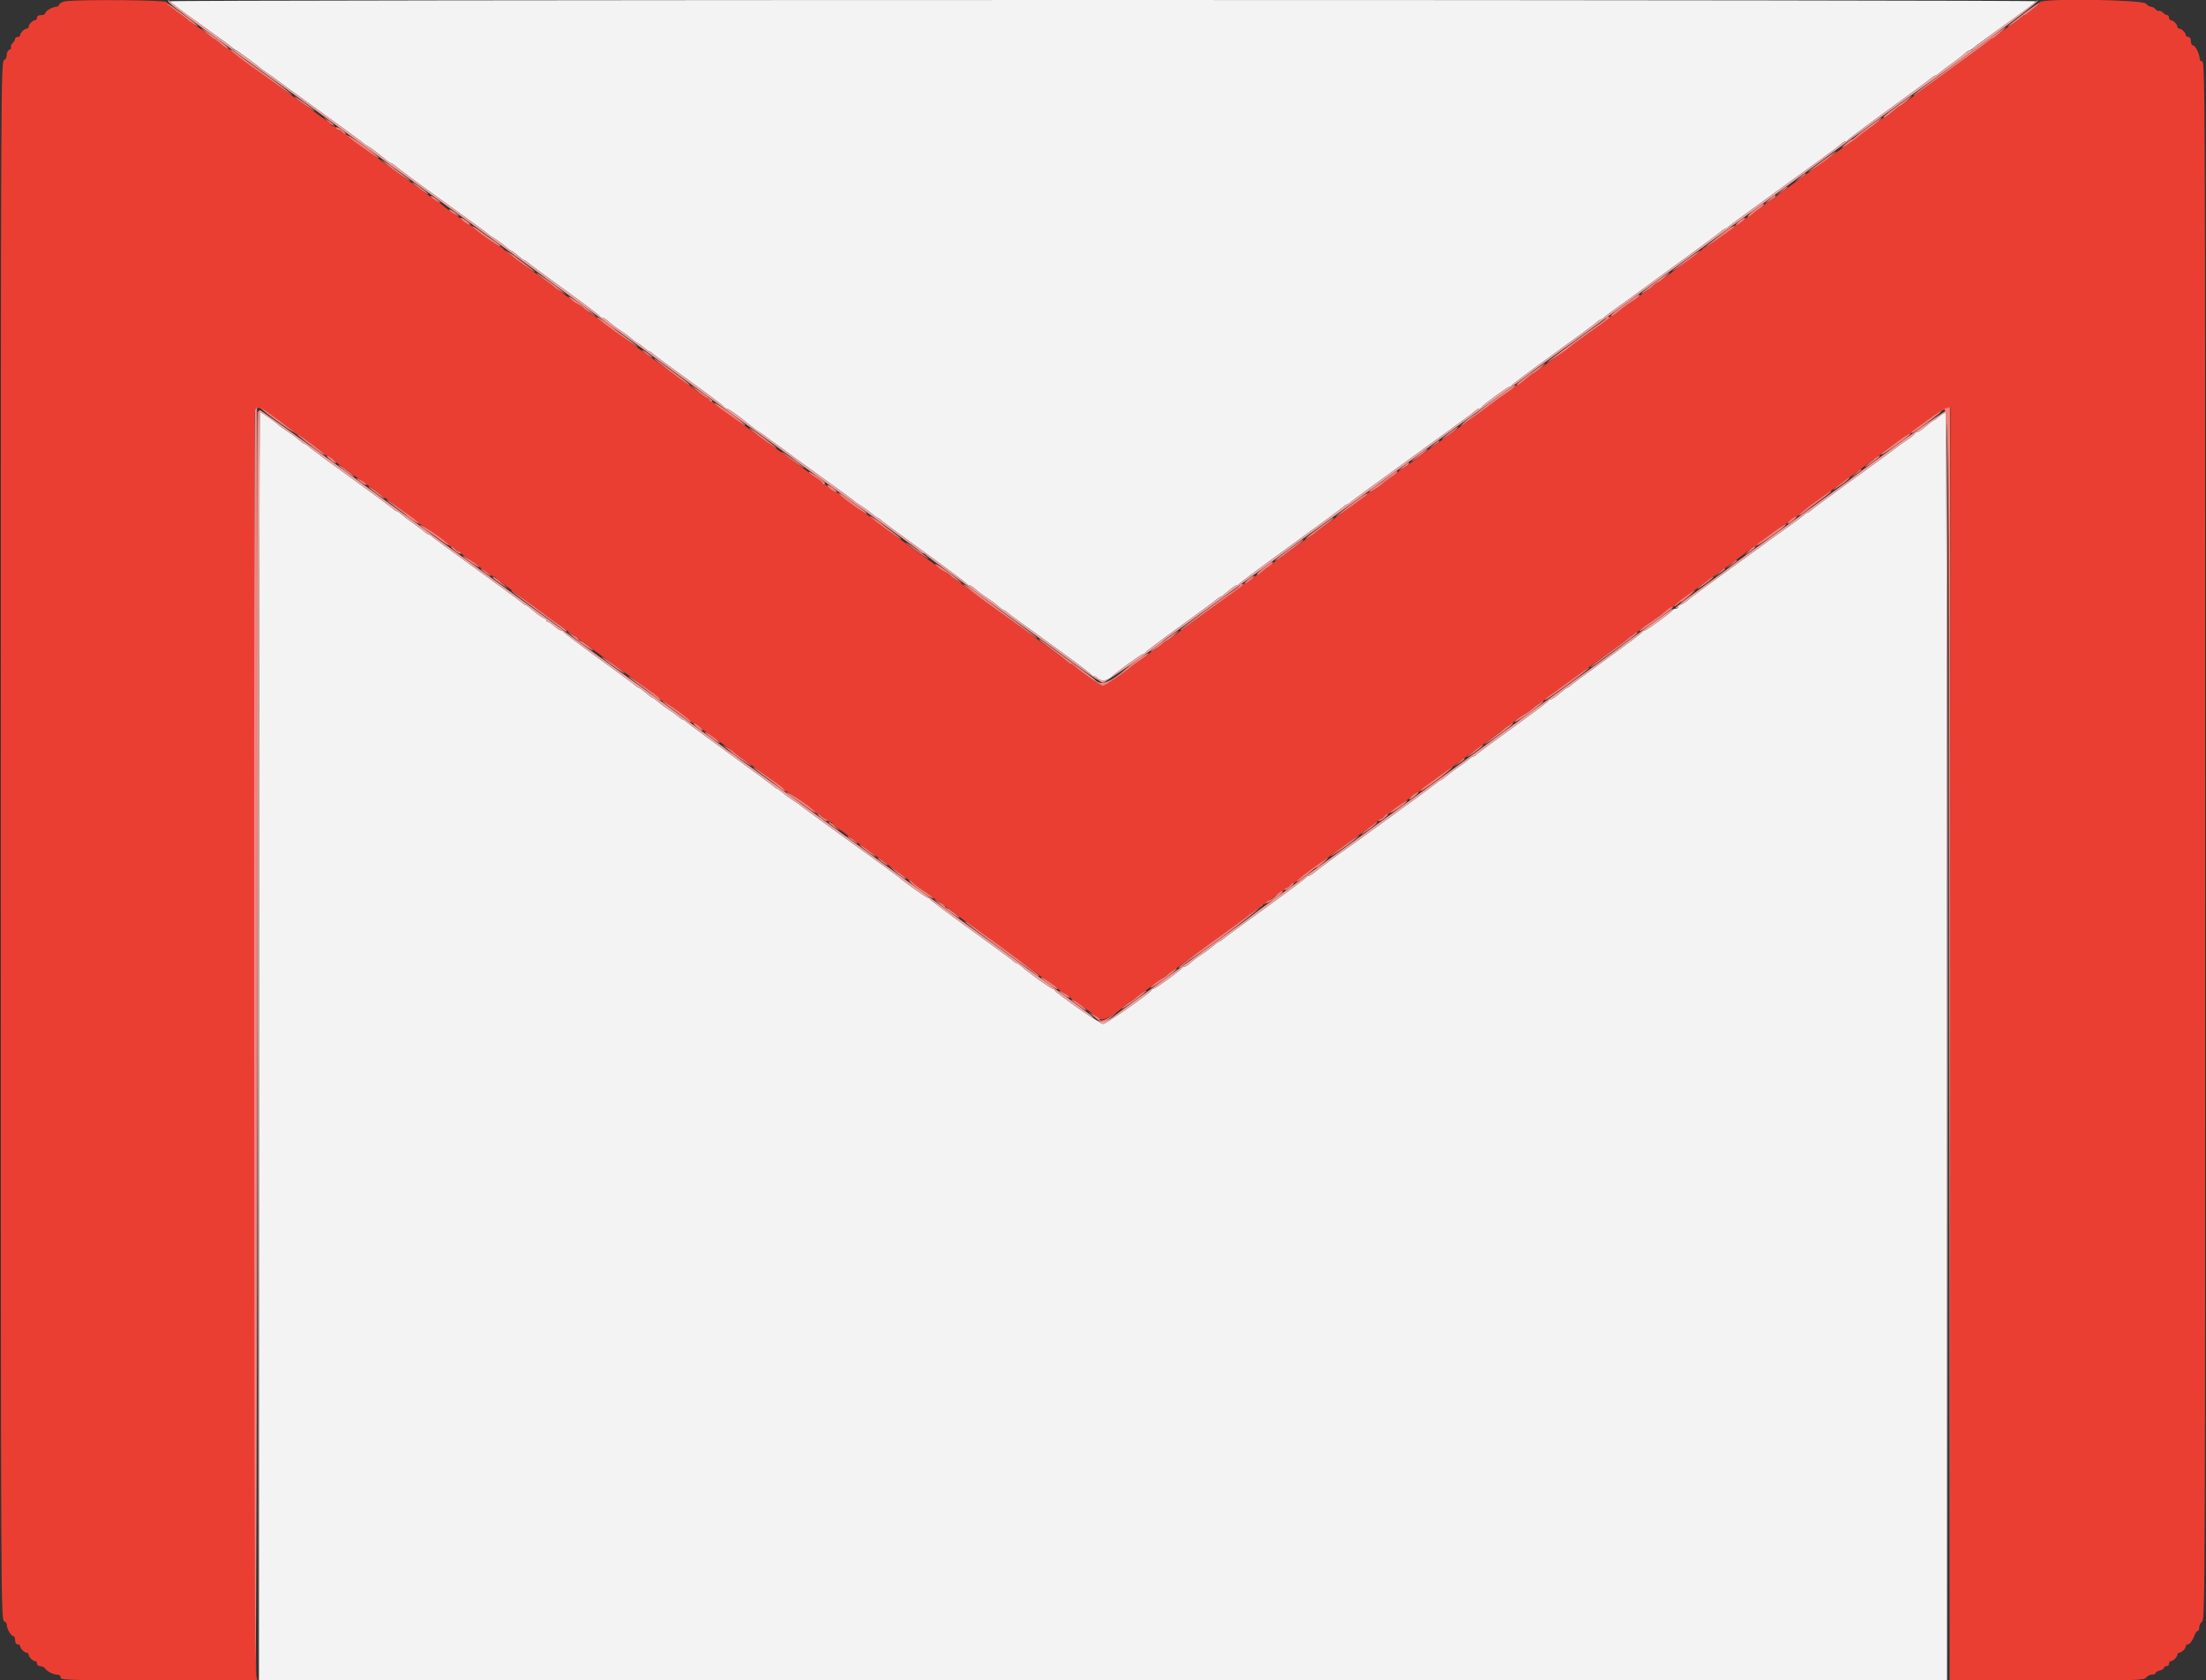 <svg id="svg" version="1.1" xmlns="http://www.w3.org/2000/svg" xmlns:xlink="http://www.w3.org/1999/xlink" width="400" height="304.688" viewBox="0, 0, 400,304.688"><rect x="0" y="0" width="400" height="304.688" fill="#333333" stroke="none"/><g id="svgg"><path id="path0" d="M11.949 0.222 C 11.394 0.290,10.865 0.543,10.773 0.783 C 10.681 1.023,10.442 1.220,10.242 1.220 C 9.569 1.220,8.236 1.978,8.234 2.363 C 8.233 2.572,7.889 2.744,7.470 2.744 C 6.995 2.744,6.707 2.917,6.707 3.201 C 6.707 3.453,6.560 3.659,6.381 3.659 C 5.959 3.659,5.183 4.434,5.183 4.856 C 5.183 5.036,5.036 5.183,4.856 5.183 C 4.434 5.183,3.659 5.959,3.659 6.381 C 3.659 6.560,3.453 6.707,3.201 6.707 C 2.950 6.707,2.744 6.854,2.744 7.034 C 2.744 7.214,2.537 7.568,2.284 7.821 C 2.031 8.074,1.902 8.408,1.998 8.563 C 2.094 8.719,1.958 8.928,1.696 9.029 C 1.434 9.129,1.220 9.544,1.220 9.951 C 1.220 10.357,1.043 10.757,0.828 10.840 C 0.147 11.101,0.152 10.058,0.152 152.439 C 0.152 294.820,0.147 293.777,0.828 294.038 C 1.043 294.121,1.220 294.371,1.220 294.594 C 1.220 295.302,1.967 296.641,2.363 296.644 C 2.572 296.645,2.744 296.989,2.744 297.409 C 2.744 297.883,2.917 298.171,3.201 298.171 C 3.453 298.171,3.659 298.318,3.659 298.497 C 3.659 298.919,4.434 299.695,4.856 299.695 C 5.036 299.695,5.183 299.842,5.183 300.022 C 5.183 300.444,5.959 301.220,6.381 301.220 C 6.560 301.220,6.707 301.425,6.707 301.677 C 6.707 301.928,6.975 302.134,7.302 302.134 C 7.629 302.134,8.006 302.306,8.140 302.515 C 8.491 303.064,9.647 303.659,10.362 303.659 C 10.699 303.659,10.976 303.841,10.976 304.065 C 10.976 304.667,10.413 304.646,29.228 304.776 L 46.718 304.897 46.480 303.897 C 46.209 302.763,45.917 76.285,46.184 74.802 C 46.330 73.994,46.465 73.868,47.036 74.009 C 47.734 74.182,53.122 77.964,53.303 78.409 C 53.359 78.546,53.532 78.659,53.687 78.659 C 54.025 78.659,58.645 82.024,58.791 82.376 C 58.847 82.511,59.054 82.622,59.251 82.622 C 59.448 82.622,59.951 82.934,60.369 83.316 C 60.786 83.697,62.226 84.794,63.567 85.752 C 64.909 86.711,66.143 87.603,66.311 87.735 C 66.479 87.867,68.674 89.465,71.189 91.285 C 73.704 93.106,75.808 94.714,75.864 94.859 C 75.920 95.004,76.099 95.122,76.261 95.122 C 76.615 95.122,81.206 98.467,81.352 98.831 C 81.408 98.971,81.589 99.085,81.755 99.085 C 81.920 99.085,82.247 99.257,82.481 99.466 C 83.187 100.100,83.622 100.429,85.213 101.533 C 86.052 102.115,86.806 102.661,86.890 102.746 C 87.399 103.260,89.338 104.573,89.588 104.573 C 89.753 104.573,89.934 104.692,89.990 104.836 C 90.046 104.981,92.149 106.586,94.665 108.403 C 97.180 110.220,99.306 111.790,99.390 111.891 C 99.474 111.992,100.023 112.371,100.610 112.733 C 101.197 113.095,102.075 113.739,102.563 114.165 C 103.050 114.591,103.530 114.939,103.630 114.939 C 103.729 114.940,104.210 115.283,104.697 115.702 C 105.184 116.121,105.673 116.463,105.783 116.463 C 105.893 116.463,106.265 116.727,106.611 117.049 C 106.957 117.371,108.320 118.397,109.641 119.330 C 110.962 120.263,112.180 121.138,112.348 121.276 C 112.515 121.413,114.230 122.669,116.159 124.066 C 118.087 125.464,119.710 126.726,119.766 126.871 C 119.822 127.016,119.995 127.134,120.150 127.134 C 120.488 127.134,125.108 130.500,125.254 130.852 C 125.310 130.987,125.517 131.098,125.714 131.098 C 125.912 131.098,126.425 131.423,126.854 131.821 C 127.283 132.220,128.174 132.907,128.833 133.348 C 129.898 134.062,131.936 135.540,132.774 136.208 C 132.942 136.341,135.137 137.940,137.652 139.761 C 140.168 141.582,142.271 143.190,142.327 143.335 C 142.383 143.479,142.562 143.598,142.725 143.598 C 143.079 143.598,147.669 146.943,147.815 147.307 C 147.871 147.447,148.052 147.561,148.218 147.561 C 148.384 147.561,148.710 147.732,148.944 147.942 C 149.953 148.847,150.298 149.085,150.597 149.085 C 150.772 149.085,150.916 149.188,150.917 149.314 C 150.918 149.440,151.432 149.884,152.060 150.302 C 152.688 150.720,153.270 151.137,153.354 151.230 C 153.438 151.322,156.250 153.373,159.604 155.787 C 162.957 158.202,165.770 160.261,165.854 160.364 C 165.938 160.466,166.486 160.847,167.073 161.208 C 167.660 161.570,168.539 162.215,169.026 162.641 C 169.513 163.066,169.993 163.415,170.093 163.415 C 170.193 163.415,170.673 163.758,171.160 164.177 C 171.647 164.596,172.136 164.939,172.246 164.939 C 172.356 164.939,172.738 165.211,173.095 165.544 C 173.452 165.876,174.286 166.528,174.949 166.992 C 177.636 168.873,187.895 176.353,188.219 176.667 C 188.411 176.853,189.047 177.303,189.634 177.667 C 190.221 178.032,191.100 178.678,191.587 179.104 C 192.074 179.530,192.563 179.878,192.673 179.878 C 192.783 179.878,193.150 180.136,193.488 180.451 C 193.826 180.766,194.641 181.384,195.298 181.825 C 196.516 182.641,198.635 184.190,199.301 184.751 C 199.939 185.288,202.235 184.051,204.214 182.104 C 204.435 181.886,204.718 181.707,204.842 181.707 C 204.966 181.707,205.345 181.449,205.683 181.134 C 206.021 180.819,206.836 180.201,207.493 179.760 C 208.629 178.999,210.767 177.443,211.441 176.886 C 211.613 176.744,212.162 176.368,212.660 176.050 C 213.159 175.732,213.636 175.386,213.720 175.283 C 213.803 175.179,216.684 173.062,220.122 170.579 C 223.559 168.096,226.441 165.972,226.524 165.860 C 226.608 165.747,227.123 165.396,227.668 165.079 C 228.213 164.762,228.659 164.395,228.659 164.264 C 228.659 164.132,228.802 164.024,228.976 164.024 C 229.313 164.024,229.397 163.966,231.138 162.511 C 231.747 162.002,232.340 161.585,232.455 161.585 C 232.571 161.585,232.857 161.414,233.090 161.204 C 234.087 160.310,234.442 160.061,234.718 160.061 C 234.879 160.061,235.056 159.941,235.112 159.795 C 235.168 159.648,238.506 157.150,242.530 154.243 C 246.555 151.337,250.014 148.816,250.218 148.641 C 251.292 147.720,251.523 147.561,251.791 147.561 C 251.952 147.561,252.129 147.450,252.185 147.315 C 252.241 147.179,252.973 146.602,253.811 146.032 C 254.649 145.462,255.677 144.681,256.094 144.297 C 256.512 143.912,257.015 143.598,257.212 143.598 C 257.410 143.598,257.617 143.479,257.673 143.333 C 257.729 143.188,261.067 140.690,265.091 137.783 C 269.116 134.875,272.674 132.250,273.000 131.949 C 273.325 131.649,273.681 131.402,273.791 131.402 C 273.902 131.402,274.322 131.112,274.725 130.757 C 275.128 130.401,275.995 129.768,276.653 129.348 C 277.310 128.928,278.125 128.327,278.463 128.012 C 278.802 127.697,279.180 127.439,279.304 127.439 C 279.428 127.439,279.711 127.258,279.932 127.037 C 280.154 126.816,283.628 124.249,287.652 121.332 C 291.677 118.416,295.235 115.784,295.561 115.484 C 295.886 115.184,296.242 114.939,296.352 114.939 C 296.462 114.939,296.950 114.591,297.437 114.165 C 297.925 113.739,298.803 113.095,299.390 112.733 C 299.977 112.371,300.526 111.998,300.610 111.905 C 301.024 111.442,303.045 110.061,303.308 110.061 C 303.473 110.061,303.653 109.934,303.709 109.779 C 303.765 109.624,306.898 107.276,310.671 104.561 C 314.444 101.847,317.576 99.504,317.632 99.356 C 317.688 99.207,317.917 99.085,318.140 99.085 C 318.364 99.085,318.592 98.975,318.648 98.840 C 318.764 98.561,323.379 95.122,323.638 95.122 C 323.731 95.122,324.177 94.779,324.629 94.360 C 325.081 93.941,325.613 93.598,325.810 93.598 C 326.007 93.598,326.214 93.477,326.270 93.330 C 326.326 93.183,329.184 91.031,332.622 88.548 C 336.059 86.065,339.053 83.853,339.275 83.632 C 339.496 83.412,339.779 83.232,339.903 83.232 C 340.027 83.232,340.395 82.986,340.720 82.686 C 341.759 81.727,346.020 78.659,346.313 78.659 C 346.468 78.659,346.641 78.546,346.697 78.409 C 346.880 77.959,352.270 74.181,352.978 74.006 L 353.669 73.835 353.588 189.370 L 353.506 304.905 371.138 304.816 C 387.517 304.732,388.797 304.688,389.159 304.192 C 389.373 303.899,389.842 303.659,390.201 303.659 C 390.560 303.659,390.854 303.536,390.854 303.387 C 390.854 303.237,391.197 303.029,391.616 302.924 C 392.035 302.818,392.378 302.598,392.378 302.433 C 392.378 302.269,392.584 302.134,392.835 302.134 C 393.087 302.134,393.293 301.928,393.293 301.677 C 393.293 301.425,393.440 301.220,393.619 301.220 C 394.041 301.220,394.817 300.444,394.817 300.022 C 394.817 299.842,394.964 299.695,395.144 299.695 C 395.566 299.695,396.341 298.919,396.341 298.497 C 396.341 298.318,396.515 298.171,396.726 298.171 C 397.092 298.171,397.599 297.436,398.041 296.265 C 398.151 295.972,398.363 295.732,398.511 295.732 C 398.659 295.732,398.780 295.438,398.780 295.079 C 398.780 294.721,399.021 294.251,399.314 294.037 C 399.821 293.666,399.848 286.605,399.848 153.150 C 399.848 12.392,399.841 10.854,399.233 11.088 C 399.053 11.157,398.885 10.946,398.860 10.619 C 398.789 9.665,398.055 8.232,397.639 8.232 C 397.428 8.232,397.256 7.889,397.256 7.470 C 397.256 6.995,397.083 6.707,396.799 6.707 C 396.547 6.707,396.341 6.560,396.341 6.381 C 396.341 5.959,395.566 5.183,395.144 5.183 C 394.964 5.183,394.817 5.036,394.817 4.856 C 394.817 4.434,394.041 3.659,393.619 3.659 C 393.440 3.659,393.293 3.453,393.293 3.201 C 393.293 2.950,393.146 2.744,392.966 2.744 C 392.786 2.744,392.432 2.537,392.179 2.284 C 391.926 2.031,391.609 1.892,391.473 1.976 C 391.338 2.059,391.058 1.923,390.851 1.673 C 390.644 1.424,390.266 1.220,390.012 1.220 C 389.757 1.220,389.374 0.979,389.159 0.686 C 388.590 -0.093,369.817 -0.337,369.817 0.434 C 369.817 0.698,369.714 0.917,369.588 0.920 C 369.463 0.922,368.895 1.334,368.328 1.834 C 367.760 2.335,367.203 2.744,367.089 2.744 C 366.976 2.744,366.607 3.002,366.268 3.317 C 365.930 3.632,365.115 4.233,364.458 4.653 C 363.800 5.073,362.851 5.775,362.348 6.214 C 361.845 6.653,361.340 7.012,361.226 7.012 C 361.112 7.012,360.833 7.198,360.605 7.426 C 360.378 7.654,356.904 10.217,352.885 13.123 C 348.867 16.028,345.398 18.586,345.176 18.806 C 344.955 19.027,344.679 19.207,344.563 19.207 C 344.448 19.207,343.806 19.685,343.137 20.269 C 342.468 20.852,341.784 21.335,341.616 21.341 C 341.448 21.348,340.764 21.831,340.095 22.414 C 339.426 22.998,338.784 23.476,338.668 23.476 C 338.553 23.476,338.277 23.657,338.055 23.878 C 337.834 24.100,334.154 26.803,329.878 29.885 C 325.602 32.967,321.922 35.667,321.701 35.884 C 321.479 36.102,321.203 36.280,321.088 36.280 C 320.972 36.280,320.330 36.759,319.661 37.344 C 318.992 37.928,318.205 38.486,317.912 38.584 C 317.618 38.681,317.378 38.889,317.378 39.045 C 317.378 39.201,317.235 39.329,317.060 39.329 C 316.885 39.329,316.372 39.672,315.920 40.091 C 315.468 40.511,314.936 40.854,314.739 40.854 C 314.542 40.854,314.334 40.968,314.278 41.108 C 314.133 41.472,309.542 44.817,309.188 44.817 C 309.025 44.817,308.847 44.936,308.791 45.081 C 308.735 45.226,307.111 46.487,305.183 47.883 C 303.255 49.279,301.496 50.601,301.274 50.820 C 301.052 51.040,300.778 51.220,300.664 51.220 C 300.550 51.221,299.977 51.632,299.390 52.134 C 298.803 52.636,298.241 53.048,298.141 53.048 C 298.041 53.048,297.629 53.339,297.227 53.695 C 296.824 54.050,295.955 54.684,295.296 55.105 C 294.637 55.525,293.747 56.195,293.317 56.593 C 292.888 56.991,292.375 57.317,292.178 57.317 C 291.981 57.317,291.773 57.436,291.717 57.581 C 291.662 57.726,290.038 58.987,288.110 60.385 C 286.181 61.782,284.466 63.038,284.299 63.175 C 284.131 63.313,282.902 64.197,281.567 65.140 C 280.232 66.082,278.953 67.040,278.725 67.268 C 278.497 67.496,278.216 67.683,278.100 67.683 C 277.984 67.683,277.342 68.160,276.673 68.744 C 276.005 69.328,275.286 69.808,275.076 69.811 C 274.867 69.814,274.695 69.920,274.695 70.046 C 274.694 70.171,273.974 70.755,273.094 71.341 C 272.214 71.928,271.425 72.486,271.341 72.580 C 271.258 72.674,267.691 75.275,263.415 78.359 C 259.139 81.444,255.459 84.145,255.237 84.362 C 255.016 84.579,254.740 84.756,254.624 84.756 C 254.509 84.756,253.867 85.234,253.198 85.817 C 252.529 86.401,251.889 86.881,251.775 86.884 C 251.661 86.888,251.387 87.062,251.165 87.271 C 250.347 88.045,248.507 89.329,248.216 89.329 C 248.052 89.329,247.871 89.448,247.815 89.592 C 247.759 89.737,245.655 91.345,243.140 93.166 C 240.625 94.987,238.430 96.584,238.262 96.716 C 238.095 96.848,236.860 97.740,235.518 98.697 C 234.177 99.655,232.898 100.615,232.676 100.829 C 232.455 101.044,232.179 101.220,232.063 101.220 C 231.948 101.220,231.306 101.698,230.637 102.283 C 229.968 102.867,229.181 103.425,228.887 103.523 C 228.594 103.620,228.354 103.828,228.354 103.984 C 228.354 104.140,228.210 104.268,228.035 104.268 C 227.860 104.268,227.347 104.611,226.895 105.030 C 226.443 105.450,225.912 105.793,225.714 105.793 C 225.517 105.793,225.310 105.909,225.254 106.051 C 225.198 106.193,222.340 108.346,218.902 110.835 C 215.465 113.324,212.471 115.540,212.250 115.760 C 212.028 115.979,211.754 116.159,211.640 116.159 C 211.526 116.160,210.953 116.571,210.366 117.073 C 209.779 117.575,209.217 117.987,209.118 117.987 C 209.018 117.987,208.538 118.336,208.050 118.762 C 207.563 119.188,206.684 119.832,206.098 120.194 C 205.511 120.556,204.962 120.940,204.878 121.047 C 204.491 121.541,200.330 124.390,199.995 124.390 C 199.648 124.390,195.809 121.709,194.872 120.812 C 194.650 120.600,194.367 120.427,194.243 120.427 C 194.119 120.427,193.736 120.165,193.393 119.845 C 193.049 119.525,188.736 116.349,183.808 112.787 C 178.880 109.226,174.779 106.226,174.695 106.121 C 174.611 106.017,174.156 105.685,173.684 105.384 C 173.212 105.084,172.595 104.646,172.312 104.411 C 172.030 104.176,171.354 103.671,170.810 103.288 C 167.510 100.963,158.180 94.112,157.807 93.739 C 157.561 93.493,157.272 93.293,157.164 93.293 C 156.900 93.293,152.314 89.856,152.185 89.561 C 152.129 89.434,151.922 89.329,151.725 89.329 C 151.527 89.329,150.996 88.986,150.544 88.567 C 150.092 88.148,149.579 87.805,149.404 87.805 C 149.229 87.805,149.084 87.702,149.083 87.576 C 149.082 87.450,148.568 87.006,147.940 86.588 C 147.312 86.170,146.730 85.752,146.646 85.657 C 146.563 85.563,142.821 82.839,138.331 79.604 C 133.841 76.369,129.975 73.529,129.740 73.294 C 129.504 73.058,129.165 72.866,128.985 72.866 C 128.806 72.866,128.659 72.738,128.659 72.582 C 128.659 72.425,128.408 72.218,128.103 72.121 C 127.797 72.024,127.253 71.671,126.894 71.336 C 126.535 71.001,125.790 70.419,125.239 70.042 C 124.688 69.665,123.209 68.594,121.951 67.661 C 120.694 66.729,117.135 64.141,114.042 61.910 C 110.950 59.679,108.231 57.665,107.999 57.433 C 107.768 57.202,107.477 57.012,107.353 57.012 C 107.229 57.012,106.850 56.754,106.512 56.439 C 106.174 56.124,105.359 55.506,104.702 55.065 C 103.638 54.353,101.600 52.874,100.762 52.207 C 100.595 52.073,98.399 50.474,95.884 48.654 C 93.369 46.833,91.265 45.225,91.209 45.080 C 91.153 44.935,90.975 44.817,90.812 44.817 C 90.458 44.817,85.867 41.472,85.722 41.108 C 85.666 40.968,85.458 40.854,85.261 40.854 C 85.064 40.854,84.558 40.535,84.138 40.145 C 83.718 39.755,82.965 39.173,82.464 38.852 C 81.448 38.198,81.322 38.105,80.030 37.037 C 79.527 36.621,79.023 36.281,78.909 36.281 C 78.795 36.281,78.521 36.103,78.299 35.886 C 78.078 35.670,74.604 33.114,70.579 30.208 C 66.555 27.301,63.216 24.803,63.161 24.657 C 63.105 24.510,62.923 24.390,62.758 24.390 C 62.592 24.390,62.265 24.219,62.031 24.009 C 61.023 23.104,60.678 22.866,60.379 22.866 C 60.204 22.866,60.060 22.763,60.059 22.637 C 60.058 22.511,59.545 22.066,58.920 21.646 C 58.295 21.227,57.575 20.718,57.321 20.514 C 57.067 20.311,53.498 17.722,49.390 14.761 C 45.282 11.801,41.875 9.257,41.819 9.110 C 41.763 8.962,41.557 8.839,41.362 8.837 C 41.166 8.834,40.542 8.422,39.974 7.922 C 39.406 7.422,38.857 7.012,38.754 7.012 C 38.651 7.012,38.155 6.653,37.652 6.214 C 37.149 5.775,36.192 5.068,35.525 4.642 C 34.858 4.217,34.158 3.718,33.970 3.535 C 33.781 3.351,32.855 2.652,31.911 1.982 C 30.968 1.311,30.193 0.591,30.190 0.381 C 30.183 0.013,14.736 -0.122,11.949 0.222 " stroke="none" fill="#eb3e32" fill-rule="evenodd"></path><path id="path1" d="M30.806 0.229 C 30.813 0.354,33.222 2.172,36.159 4.268 C 39.096 6.364,41.759 8.319,42.078 8.613 C 42.397 8.906,42.737 9.146,42.834 9.146 C 42.987 9.146,46.125 11.448,47.617 12.654 C 47.899 12.883,48.517 13.315,48.989 13.616 C 49.461 13.917,49.916 14.243,50.000 14.341 C 50.084 14.439,53.651 17.040,57.927 20.122 C 62.203 23.204,65.770 25.816,65.854 25.927 C 65.938 26.037,66.295 26.280,66.648 26.466 C 67.186 26.749,68.305 27.599,70.338 29.270 C 70.540 29.437,70.786 29.573,70.884 29.573 C 70.982 29.573,71.228 29.712,71.431 29.881 C 72.626 30.879,75.618 33.088,81.555 37.352 C 85.244 40.001,88.331 42.258,88.415 42.366 C 88.498 42.474,89.047 42.859,89.634 43.221 C 90.221 43.582,91.100 44.227,91.587 44.653 C 92.074 45.078,92.554 45.427,92.654 45.428 C 92.754 45.428,93.316 45.839,93.902 46.341 C 94.489 46.844,95.063 47.255,95.176 47.255 C 95.290 47.256,95.565 47.436,95.786 47.657 C 96.008 47.877,99.002 50.089,102.439 52.572 C 105.877 55.055,108.735 57.207,108.791 57.355 C 108.847 57.502,109.054 57.622,109.251 57.622 C 109.448 57.622,109.961 57.948,110.391 58.346 C 110.820 58.744,111.710 59.414,112.369 59.835 C 113.028 60.255,113.979 60.958,114.482 61.397 C 114.985 61.836,115.478 62.195,115.578 62.195 C 115.677 62.195,116.157 62.538,116.645 62.957 C 117.132 63.376,117.624 63.719,117.737 63.719 C 117.851 63.719,118.126 63.900,118.347 64.120 C 118.569 64.341,121.563 66.553,125.000 69.036 C 128.438 71.519,131.296 73.671,131.352 73.818 C 131.408 73.965,131.588 74.085,131.753 74.085 C 132.056 74.085,133.416 75.032,135.366 76.601 C 136.912 77.846,136.971 77.889,137.965 78.523 C 138.464 78.842,138.941 79.181,139.024 79.277 C 139.108 79.373,139.863 79.925,140.701 80.504 C 141.540 81.082,142.294 81.631,142.378 81.724 C 142.462 81.817,145.274 83.863,148.628 86.270 C 151.982 88.677,154.794 90.734,154.878 90.842 C 154.962 90.950,155.511 91.334,156.098 91.696 C 156.684 92.058,157.563 92.703,158.050 93.128 C 158.538 93.554,159.026 93.902,159.136 93.902 C 159.246 93.902,159.602 94.148,159.927 94.447 C 160.252 94.747,163.811 97.371,167.835 100.278 C 171.860 103.186,175.198 105.685,175.254 105.831 C 175.310 105.978,175.517 106.098,175.714 106.098 C 175.912 106.098,176.425 106.423,176.854 106.821 C 177.283 107.220,178.174 107.890,178.833 108.310 C 179.491 108.731,180.442 109.434,180.945 109.873 C 181.448 110.311,181.953 110.670,182.067 110.670 C 182.180 110.671,182.455 110.846,182.676 111.061 C 182.898 111.276,184.177 112.235,185.518 113.193 C 186.860 114.151,188.095 115.042,188.262 115.174 C 188.430 115.306,190.625 116.904,193.140 118.724 C 195.655 120.545,197.759 122.153,197.815 122.298 C 197.871 122.443,198.066 122.561,198.248 122.561 C 198.431 122.561,198.825 122.783,199.125 123.054 C 199.763 123.632,200.793 123.461,201.686 122.629 C 202.743 121.645,206.967 118.598,207.275 118.598 C 207.438 118.598,207.617 118.477,207.673 118.330 C 207.729 118.183,210.587 116.031,214.024 113.548 C 217.462 111.065,220.456 108.853,220.677 108.632 C 220.899 108.412,221.175 108.232,221.290 108.232 C 221.406 108.232,222.048 107.754,222.717 107.170 C 223.386 106.587,224.093 106.107,224.289 106.103 C 224.484 106.100,224.690 105.980,224.746 105.836 C 224.802 105.692,228.895 102.647,233.841 99.069 C 238.788 95.491,243.101 92.316,243.426 92.013 C 243.751 91.711,244.119 91.463,244.243 91.463 C 244.367 91.463,244.650 91.286,244.872 91.068 C 245.093 90.851,250.008 87.256,255.793 83.079 C 261.578 78.903,266.478 75.342,266.681 75.167 C 267.743 74.253,267.986 74.085,268.254 74.085 C 268.415 74.085,268.592 73.971,268.648 73.831 C 268.794 73.467,273.385 70.122,273.739 70.122 C 273.901 70.122,274.080 70.002,274.136 69.855 C 274.192 69.709,277.530 67.210,281.555 64.303 C 285.579 61.395,289.138 58.771,289.463 58.472 C 289.788 58.172,290.156 57.927,290.280 57.927 C 290.404 57.927,290.692 57.740,290.920 57.512 C 291.148 57.284,292.427 56.326,293.762 55.383 C 295.097 54.441,296.337 53.546,296.519 53.395 C 296.700 53.244,300.130 50.742,304.141 47.835 C 308.151 44.928,311.699 42.305,312.024 42.006 C 312.349 41.708,312.717 41.463,312.841 41.463 C 312.965 41.463,313.250 41.280,313.474 41.055 C 313.699 40.831,318.133 37.581,323.328 33.834 C 328.524 30.087,332.941 26.875,333.145 26.697 C 334.149 25.817,334.449 25.610,334.718 25.610 C 334.879 25.610,335.056 25.495,335.112 25.354 C 335.168 25.213,338.506 22.715,342.530 19.803 C 346.555 16.891,350.029 14.331,350.250 14.114 C 350.472 13.897,350.755 13.720,350.879 13.720 C 351.003 13.720,351.374 13.479,351.703 13.186 C 352.032 12.893,352.984 12.176,353.818 11.595 C 354.653 11.013,355.677 10.224,356.094 9.842 C 356.512 9.459,356.964 9.146,357.098 9.146 C 357.233 9.146,357.603 8.906,357.922 8.613 C 358.241 8.319,360.904 6.364,363.841 4.268 C 366.778 2.172,369.187 0.354,369.194 0.229 C 369.201 0.103,293.064 0.000,200.000 0.000 C 106.936 0.000,30.799 0.103,30.806 0.229 M46.951 189.787 L 46.951 304.878 200.000 304.878 L 353.049 304.878 353.049 189.957 C 353.049 126.750,352.937 74.967,352.801 74.883 C 352.665 74.799,352.163 75.065,351.687 75.475 C 351.210 75.884,350.737 76.220,350.635 76.220 C 350.534 76.220,349.903 76.697,349.234 77.281 C 348.566 77.864,347.847 78.345,347.637 78.348 C 347.428 78.351,347.256 78.457,347.256 78.582 C 347.255 78.708,346.535 79.291,345.655 79.878 C 344.775 80.465,343.986 81.028,343.902 81.129 C 343.819 81.230,340.460 83.689,336.439 86.594 C 332.418 89.498,328.860 92.125,328.531 92.431 C 328.203 92.737,327.832 92.988,327.708 92.988 C 327.584 92.988,327.296 93.174,327.068 93.402 C 326.840 93.630,325.561 94.588,324.226 95.531 C 322.891 96.474,321.662 97.356,321.494 97.491 C 321.326 97.625,317.929 100.094,313.944 102.976 C 309.959 105.858,306.402 108.493,306.039 108.830 C 305.677 109.168,305.130 109.524,304.824 109.621 C 304.518 109.718,304.268 109.925,304.268 110.082 C 304.268 110.238,304.074 110.366,303.836 110.366 C 303.599 110.366,303.359 110.480,303.303 110.620 C 303.157 110.984,298.566 114.329,298.212 114.329 C 298.050 114.329,297.871 114.450,297.815 114.597 C 297.759 114.744,294.901 116.896,291.463 119.379 C 288.026 121.862,285.032 124.074,284.811 124.294 C 284.589 124.515,284.313 124.695,284.197 124.695 C 284.082 124.695,283.440 125.173,282.771 125.756 C 282.102 126.340,281.395 126.820,281.199 126.823 C 281.004 126.827,280.798 126.950,280.742 127.097 C 280.686 127.244,277.828 129.396,274.390 131.879 C 270.953 134.362,267.959 136.574,267.737 136.794 C 267.516 137.015,267.233 137.195,267.109 137.195 C 266.985 137.195,266.617 137.435,266.292 137.729 C 265.967 138.022,265.152 138.623,264.482 139.064 C 263.811 139.505,262.851 140.225,262.348 140.664 C 261.845 141.103,261.351 141.463,261.251 141.463 C 261.151 141.463,260.769 141.723,260.403 142.041 C 259.848 142.522,247.482 151.541,244.136 153.905 C 243.589 154.292,242.816 154.841,242.420 155.125 C 241.290 155.934,238.301 158.182,237.894 158.528 C 237.691 158.700,237.394 158.841,237.233 158.841 C 237.073 158.841,236.895 158.961,236.839 159.108 C 236.784 159.254,233.445 161.752,229.421 164.659 C 225.396 167.565,221.922 170.121,221.701 170.338 C 221.479 170.554,221.205 170.732,221.091 170.732 C 220.977 170.732,220.473 171.091,219.970 171.530 C 219.466 171.968,218.516 172.671,217.857 173.092 C 217.198 173.513,216.308 174.183,215.878 174.581 C 215.449 174.979,214.936 175.305,214.739 175.305 C 214.542 175.305,214.334 175.419,214.278 175.559 C 214.133 175.923,209.542 179.268,209.188 179.268 C 209.025 179.268,208.847 179.386,208.791 179.530 C 208.579 180.075,200.567 185.671,199.998 185.671 C 199.440 185.671,191.431 180.064,191.209 179.519 C 191.153 179.381,190.981 179.268,190.825 179.268 C 190.532 179.268,186.271 176.200,185.232 175.241 C 184.907 174.941,184.540 174.695,184.416 174.695 C 184.291 174.695,184.009 174.518,183.787 174.301 C 183.565 174.084,180.091 171.529,176.067 168.622 C 172.043 165.716,168.704 163.218,168.648 163.071 C 168.592 162.925,168.411 162.805,168.245 162.805 C 167.984 162.805,163.537 159.631,163.110 159.141 C 163.026 159.045,158.979 156.100,154.116 152.597 C 149.253 149.094,145.206 146.144,145.122 146.040 C 145.038 145.937,144.489 145.556,143.902 145.194 C 143.316 144.832,142.437 144.188,141.950 143.762 C 141.462 143.336,140.974 142.988,140.864 142.988 C 140.754 142.988,140.398 142.744,140.073 142.445 C 139.748 142.146,136.190 139.516,132.166 136.599 C 128.143 133.683,124.669 131.115,124.446 130.892 C 124.224 130.670,123.940 130.488,123.816 130.488 C 123.692 130.488,123.325 130.243,123.000 129.945 C 122.674 129.646,121.928 129.102,121.341 128.737 C 120.755 128.372,119.876 127.724,119.389 127.299 C 118.901 126.873,118.421 126.524,118.321 126.524 C 118.222 126.523,117.660 126.112,117.073 125.610 C 116.486 125.107,115.913 124.696,115.799 124.696 C 115.685 124.695,115.411 124.515,115.189 124.294 C 114.968 124.074,111.974 121.862,108.537 119.379 C 105.099 116.896,102.241 114.744,102.185 114.597 C 102.129 114.450,101.922 114.329,101.725 114.329 C 101.527 114.329,100.996 113.986,100.544 113.567 C 100.092 113.148,99.579 112.805,99.404 112.805 C 99.229 112.805,99.085 112.677,99.085 112.521 C 99.085 112.364,98.845 112.157,98.552 112.059 C 98.258 111.962,97.471 111.404,96.802 110.819 C 96.133 110.234,95.491 109.756,95.376 109.756 C 95.260 109.756,94.984 109.579,94.763 109.362 C 94.541 109.145,90.861 106.441,86.585 103.354 C 82.309 100.266,78.630 97.562,78.408 97.346 C 78.187 97.129,77.904 96.951,77.780 96.951 C 77.656 96.951,77.285 96.711,76.956 96.418 C 76.627 96.124,75.675 95.408,74.840 94.826 C 74.006 94.244,73.057 93.524,72.732 93.226 C 72.407 92.927,72.040 92.683,71.916 92.683 C 71.791 92.683,71.508 92.501,71.286 92.279 C 71.065 92.058,68.825 90.392,66.310 88.578 C 59.723 83.827,56.308 81.312,55.847 80.872 C 55.626 80.661,55.351 80.488,55.237 80.487 C 55.124 80.487,54.619 80.128,54.116 79.690 C 53.613 79.251,52.652 78.545,51.982 78.120 C 51.311 77.695,50.694 77.261,50.610 77.155 C 50.355 76.832,47.340 74.695,47.139 74.695 C 47.036 74.695,46.951 126.486,46.951 189.787 " stroke="none" fill="#f4f3f3" fill-rule="evenodd"></path><path id="path2" d="" stroke="none" fill="#f48c84" fill-rule="evenodd"></path><path id="path3" d="M30.492 0.177 C 30.490 0.358,31.139 0.968,31.936 1.533 C 32.732 2.098,33.453 2.643,33.537 2.745 C 33.620 2.847,38.628 6.507,44.665 10.877 C 54.883 18.275,57.106 19.895,63.567 24.654 C 66.214 26.604,76.671 34.224,78.058 35.213 C 81.868 37.932,99.880 51.071,100.000 51.219 C 100.084 51.323,104.405 54.479,109.604 58.232 C 114.802 61.986,120.838 66.382,123.018 68.002 C 125.198 69.623,130.549 73.524,134.909 76.673 C 139.268 79.822,143.201 82.689,143.649 83.044 C 144.589 83.790,145.262 84.280,157.317 93.004 C 162.264 96.584,166.492 99.691,166.714 99.909 C 166.935 100.127,167.218 100.305,167.342 100.305 C 167.466 100.305,167.838 100.556,168.168 100.864 C 168.625 101.289,184.984 113.252,190.544 117.226 C 191.014 117.561,193.213 119.173,195.431 120.808 C 197.650 122.443,199.703 123.780,199.995 123.780 C 200.410 123.780,210.334 116.906,210.976 116.174 C 211.059 116.079,211.677 115.621,212.348 115.158 C 213.018 114.694,214.068 113.941,214.681 113.484 C 215.293 113.026,218.998 110.327,222.913 107.484 C 226.827 104.642,231.605 101.144,233.529 99.710 C 235.453 98.277,237.333 96.898,237.706 96.646 C 238.785 95.920,260.467 80.122,261.890 79.025 C 262.309 78.702,265.945 76.061,269.970 73.155 C 273.994 70.250,277.355 67.793,277.439 67.696 C 277.523 67.599,277.888 67.317,278.250 67.068 C 278.781 66.703,297.715 52.926,301.705 50.000 C 306.342 46.601,323.360 34.203,323.887 33.841 C 324.253 33.590,325.579 32.615,326.834 31.674 C 328.974 30.070,342.635 20.085,344.516 18.750 C 355.941 10.640,369.318 0.689,369.459 0.195 C 369.527 -0.041,369.478 -0.050,369.307 0.169 C 369.168 0.346,366.517 2.323,363.415 4.562 C 360.313 6.801,357.729 8.748,357.673 8.889 C 357.617 9.031,357.410 9.146,357.212 9.146 C 357.015 9.146,356.512 9.459,356.094 9.842 C 355.677 10.224,354.653 11.013,353.818 11.595 C 352.984 12.176,352.032 12.893,351.703 13.186 C 351.374 13.479,351.003 13.720,350.879 13.720 C 350.755 13.720,350.472 13.897,350.250 14.114 C 350.029 14.331,346.555 16.891,342.530 19.803 C 338.506 22.715,335.168 25.213,335.112 25.354 C 335.056 25.495,334.875 25.610,334.709 25.610 C 334.543 25.610,334.216 25.781,333.983 25.991 C 333.138 26.749,332.622 27.128,323.323 33.837 C 318.130 37.583,313.699 40.831,313.474 41.055 C 313.250 41.280,312.965 41.463,312.841 41.463 C 312.717 41.463,312.349 41.708,312.024 42.006 C 311.699 42.305,308.151 44.928,304.141 47.835 C 300.130 50.742,296.700 53.244,296.519 53.395 C 296.337 53.546,295.097 54.441,293.762 55.383 C 292.427 56.326,291.148 57.284,290.920 57.512 C 290.692 57.740,290.404 57.927,290.280 57.927 C 290.156 57.927,289.788 58.172,289.463 58.472 C 289.138 58.771,285.579 61.395,281.555 64.303 C 277.530 67.210,274.192 69.709,274.136 69.855 C 274.080 70.002,273.901 70.122,273.739 70.122 C 273.385 70.122,268.794 73.467,268.648 73.831 C 268.592 73.971,268.411 74.085,268.245 74.085 C 268.080 74.085,267.753 74.257,267.519 74.466 C 266.730 75.174,266.329 75.469,255.793 83.077 C 250.008 87.255,245.093 90.851,244.872 91.068 C 244.650 91.286,244.367 91.463,244.243 91.463 C 244.119 91.463,243.751 91.711,243.426 92.013 C 243.101 92.316,238.788 95.491,233.841 99.069 C 228.895 102.647,224.802 105.692,224.746 105.836 C 224.690 105.980,224.484 106.100,224.289 106.103 C 224.093 106.107,223.386 106.587,222.717 107.170 C 222.048 107.754,221.406 108.232,221.290 108.232 C 221.175 108.232,220.899 108.412,220.677 108.632 C 220.456 108.853,217.462 111.065,214.024 113.548 C 210.587 116.031,207.729 118.183,207.673 118.330 C 207.617 118.477,207.438 118.598,207.275 118.598 C 206.967 118.598,202.743 121.645,201.686 122.629 C 200.793 123.461,199.763 123.632,199.125 123.054 C 198.825 122.783,198.431 122.561,198.248 122.561 C 198.066 122.561,197.871 122.443,197.815 122.298 C 197.759 122.153,195.655 120.545,193.140 118.724 C 190.625 116.904,188.430 115.306,188.262 115.174 C 188.095 115.042,186.860 114.151,185.518 113.193 C 184.177 112.235,182.898 111.276,182.676 111.061 C 182.455 110.846,182.180 110.671,182.067 110.670 C 181.953 110.670,181.448 110.311,180.945 109.873 C 180.442 109.434,179.491 108.731,178.833 108.310 C 178.174 107.890,177.283 107.220,176.854 106.821 C 176.425 106.423,175.912 106.098,175.714 106.098 C 175.517 106.098,175.310 105.978,175.254 105.831 C 175.198 105.685,171.860 103.186,167.835 100.278 C 163.811 97.371,160.252 94.747,159.927 94.447 C 159.602 94.148,159.246 93.902,159.136 93.902 C 159.026 93.902,158.538 93.554,158.050 93.128 C 157.563 92.703,156.684 92.058,156.098 91.696 C 155.511 91.334,154.962 90.950,154.878 90.842 C 154.794 90.734,151.982 88.677,148.628 86.270 C 145.274 83.863,142.462 81.817,142.378 81.724 C 142.294 81.631,141.540 81.082,140.701 80.504 C 139.863 79.925,139.108 79.373,139.024 79.277 C 138.941 79.181,138.464 78.842,137.965 78.523 C 136.971 77.889,136.912 77.846,135.366 76.601 C 133.416 75.032,132.056 74.085,131.753 74.085 C 131.588 74.085,131.408 73.965,131.352 73.818 C 131.296 73.671,128.438 71.519,125.000 69.036 C 121.563 66.553,118.569 64.341,118.347 64.120 C 118.126 63.900,117.851 63.719,117.737 63.719 C 117.624 63.719,117.132 63.376,116.645 62.957 C 116.157 62.538,115.677 62.195,115.578 62.195 C 115.478 62.195,114.985 61.836,114.482 61.397 C 113.979 60.958,113.028 60.255,112.369 59.835 C 111.710 59.414,110.820 58.744,110.391 58.346 C 109.961 57.948,109.448 57.622,109.251 57.622 C 109.054 57.622,108.847 57.502,108.791 57.355 C 108.735 57.207,105.877 55.055,102.439 52.572 C 99.002 50.089,96.008 47.877,95.786 47.657 C 95.565 47.436,95.290 47.256,95.176 47.255 C 95.063 47.255,94.489 46.844,93.902 46.341 C 93.316 45.839,92.754 45.428,92.654 45.428 C 92.554 45.427,92.074 45.078,91.587 44.653 C 91.100 44.227,90.221 43.582,89.634 43.221 C 89.047 42.859,88.498 42.474,88.415 42.366 C 88.331 42.258,85.244 40.001,81.555 37.352 C 75.618 33.088,72.626 30.879,71.431 29.881 C 71.228 29.712,70.982 29.573,70.884 29.573 C 70.786 29.573,70.540 29.437,70.338 29.270 C 68.305 27.599,67.186 26.749,66.648 26.466 C 66.295 26.280,65.938 26.037,65.854 25.927 C 65.770 25.816,62.203 23.204,57.927 20.122 C 53.651 17.040,50.084 14.439,50.000 14.341 C 49.916 14.243,49.461 13.917,48.989 13.616 C 48.517 13.315,47.899 12.883,47.617 12.654 C 45.728 11.127,42.963 9.146,42.719 9.146 C 42.560 9.146,42.383 9.031,42.327 8.889 C 42.271 8.748,39.688 6.801,36.585 4.562 C 33.483 2.323,30.844 0.346,30.721 0.169 C 30.565 -0.054,30.496 -0.052,30.492 0.177 M46.787 74.771 C 46.708 74.981,46.678 126.875,46.721 190.091 L 46.800 305.030 46.875 189.863 C 46.917 126.521,47.036 74.695,47.139 74.695 C 47.340 74.695,50.355 76.832,50.610 77.155 C 50.694 77.261,51.311 77.695,51.982 78.120 C 52.652 78.545,53.613 79.251,54.116 79.690 C 54.619 80.128,55.124 80.487,55.237 80.487 C 55.351 80.488,55.626 80.661,55.847 80.872 C 56.308 81.312,59.723 83.827,66.310 88.578 C 68.825 90.392,71.065 92.058,71.286 92.279 C 71.508 92.501,71.791 92.683,71.916 92.683 C 72.040 92.683,72.407 92.927,72.732 93.226 C 73.057 93.524,74.006 94.244,74.840 94.826 C 75.675 95.408,76.627 96.124,76.956 96.418 C 77.285 96.711,77.656 96.951,77.780 96.951 C 77.904 96.951,78.187 97.129,78.408 97.346 C 78.630 97.562,82.309 100.266,86.585 103.354 C 90.861 106.441,94.541 109.145,94.763 109.362 C 94.984 109.579,95.260 109.756,95.376 109.756 C 95.491 109.756,96.133 110.234,96.802 110.819 C 97.471 111.404,98.258 111.962,98.552 112.059 C 98.845 112.157,99.085 112.364,99.085 112.521 C 99.085 112.677,99.229 112.805,99.404 112.805 C 99.579 112.805,100.092 113.148,100.544 113.567 C 100.996 113.986,101.527 114.329,101.725 114.329 C 101.922 114.329,102.129 114.450,102.185 114.597 C 102.241 114.744,105.099 116.896,108.537 119.379 C 111.974 121.862,114.968 124.074,115.189 124.294 C 115.411 124.515,115.685 124.695,115.799 124.696 C 115.913 124.696,116.486 125.107,117.073 125.610 C 117.660 126.112,118.222 126.523,118.321 126.524 C 118.421 126.524,118.901 126.873,119.389 127.299 C 119.876 127.724,120.755 128.372,121.341 128.737 C 121.928 129.102,122.674 129.646,123.000 129.945 C 123.325 130.243,123.692 130.488,123.816 130.488 C 123.940 130.488,124.224 130.670,124.446 130.892 C 124.669 131.115,128.143 133.683,132.166 136.599 C 136.190 139.516,139.748 142.146,140.073 142.445 C 140.398 142.744,140.754 142.988,140.864 142.988 C 140.974 142.988,141.462 143.336,141.950 143.762 C 142.437 144.188,143.316 144.832,143.902 145.194 C 144.489 145.556,145.038 145.937,145.122 146.040 C 145.206 146.144,149.253 149.094,154.116 152.597 C 158.979 156.100,163.026 159.045,163.110 159.141 C 163.537 159.631,167.984 162.805,168.245 162.805 C 168.411 162.805,168.592 162.925,168.648 163.071 C 168.704 163.218,172.043 165.716,176.067 168.622 C 180.091 171.529,183.565 174.084,183.787 174.301 C 184.009 174.518,184.291 174.695,184.416 174.695 C 184.540 174.695,184.907 174.941,185.232 175.241 C 186.271 176.200,190.532 179.268,190.825 179.268 C 190.981 179.268,191.153 179.381,191.209 179.519 C 191.431 180.064,199.440 185.671,199.998 185.671 C 200.567 185.671,208.579 180.075,208.791 179.530 C 208.847 179.386,209.025 179.268,209.188 179.268 C 209.542 179.268,214.133 175.923,214.278 175.559 C 214.334 175.419,214.542 175.305,214.739 175.305 C 214.936 175.305,215.449 174.979,215.878 174.581 C 216.308 174.183,217.198 173.513,217.857 173.092 C 218.516 172.671,219.466 171.968,219.970 171.530 C 220.473 171.091,220.977 170.732,221.091 170.732 C 221.205 170.732,221.479 170.554,221.701 170.338 C 221.922 170.121,225.396 167.565,229.421 164.659 C 233.445 161.752,236.784 159.254,236.839 159.108 C 236.895 158.961,237.073 158.841,237.233 158.841 C 237.394 158.841,237.691 158.700,237.894 158.528 C 238.301 158.182,241.290 155.934,242.420 155.125 C 242.816 154.841,243.589 154.292,244.136 153.905 C 247.482 151.541,259.848 142.522,260.403 142.041 C 260.769 141.723,261.151 141.463,261.251 141.463 C 261.351 141.463,261.845 141.103,262.348 140.664 C 262.851 140.225,263.811 139.505,264.482 139.064 C 265.152 138.623,265.967 138.022,266.292 137.729 C 266.617 137.435,266.985 137.195,267.109 137.195 C 267.233 137.195,267.516 137.015,267.737 136.794 C 267.959 136.574,270.953 134.362,274.390 131.879 C 277.828 129.396,280.686 127.244,280.742 127.097 C 280.798 126.950,281.004 126.827,281.199 126.823 C 281.395 126.820,282.102 126.340,282.771 125.756 C 283.440 125.173,284.082 124.695,284.197 124.695 C 284.313 124.695,284.589 124.515,284.811 124.294 C 285.032 124.074,288.026 121.862,291.463 119.379 C 294.901 116.896,297.759 114.744,297.815 114.597 C 297.871 114.450,298.045 114.329,298.202 114.329 C 298.620 114.329,303.336 110.870,303.346 110.557 C 303.350 110.411,303.182 110.425,302.973 110.590 C 302.763 110.754,300.808 112.174,298.628 113.746 C 296.448 115.318,294.459 116.770,294.207 116.974 C 293.466 117.574,290.573 119.688,282.165 125.773 C 277.805 128.929,272.180 133.036,269.665 134.900 C 267.149 136.765,261.456 140.929,257.012 144.156 C 252.569 147.382,244.458 153.275,238.990 157.251 C 233.521 161.228,228.667 164.756,228.204 165.091 C 227.741 165.427,227.002 165.991,226.562 166.346 C 226.122 166.701,225.196 167.387,224.504 167.870 C 223.812 168.354,219.104 171.768,214.041 175.457 C 208.978 179.146,204.454 182.439,203.988 182.774 C 203.521 183.110,202.550 183.830,201.829 184.375 C 200.236 185.579,198.990 185.501,197.866 184.126 C 197.782 184.024,193.008 180.522,187.258 176.345 C 181.507 172.168,172.246 165.420,166.678 161.350 C 161.110 157.281,156.123 153.645,155.596 153.271 C 155.068 152.897,150.507 149.573,145.460 145.884 C 140.413 142.195,135.837 138.864,135.291 138.481 C 134.745 138.098,134.068 137.592,133.785 137.358 C 133.503 137.123,132.886 136.685,132.413 136.384 C 131.941 136.083,131.486 135.751,131.402 135.646 C 131.281 135.494,115.553 124.022,111.478 121.114 C 109.450 119.666,108.337 118.855,99.245 112.195 C 94.094 108.422,89.490 105.061,89.014 104.726 C 87.314 103.528,73.869 93.724,70.427 91.171 C 62.748 85.477,47.395 74.403,47.170 74.397 C 47.039 74.393,46.867 74.562,46.787 74.771 M345.573 79.510 C 339.238 84.108,336.077 86.432,335.213 87.127 C 334.820 87.443,317.525 100.008,316.661 100.605 C 316.126 100.975,314.212 102.401,312.652 103.591 C 312.485 103.719,310.385 105.243,307.987 106.977 C 305.588 108.711,303.695 110.200,303.780 110.284 C 303.865 110.369,304.157 110.216,304.428 109.945 C 304.699 109.673,305.023 109.451,305.147 109.451 C 305.271 109.451,305.671 109.173,306.035 108.834 C 306.400 108.494,309.959 105.858,313.944 102.976 C 317.929 100.094,321.326 97.625,321.494 97.491 C 321.662 97.356,322.891 96.474,324.226 95.531 C 325.561 94.588,326.840 93.630,327.068 93.402 C 327.296 93.174,327.584 92.988,327.708 92.988 C 327.832 92.988,328.203 92.737,328.531 92.431 C 328.860 92.125,332.418 89.498,336.439 86.594 C 340.460 83.689,343.819 81.230,343.902 81.129 C 343.986 81.028,344.775 80.465,345.655 79.878 C 346.535 79.291,347.255 78.708,347.256 78.582 C 347.256 78.457,347.428 78.351,347.637 78.348 C 347.847 78.345,348.566 77.864,349.234 77.281 C 349.903 76.697,350.534 76.220,350.635 76.220 C 350.737 76.220,351.215 75.880,351.698 75.465 C 352.181 75.050,352.682 74.816,352.812 74.946 C 352.942 75.076,353.083 126.692,353.125 189.649 L 353.202 304.116 353.202 189.355 C 353.201 113.110,353.099 74.564,352.896 74.505 C 352.729 74.457,349.433 76.709,345.573 79.510 " stroke="none" fill="#f4a29f" fill-rule="evenodd"></path><path id="path4" d="M30.190 0.554 C 30.193 0.669,30.968 1.311,31.911 1.982 C 32.855 2.652,33.778 3.348,33.963 3.526 C 34.459 4.007,36.180 5.047,35.823 4.651 C 35.277 4.045,30.183 0.340,30.190 0.554 M367.015 2.419 C 365.558 3.520,364.254 4.551,364.119 4.710 C 363.747 5.145,365.597 3.942,366.284 3.302 C 366.614 2.995,366.974 2.744,367.084 2.744 C 367.194 2.744,367.614 2.455,368.017 2.103 C 368.420 1.750,369.016 1.273,369.341 1.043 C 369.667 0.812,369.872 0.577,369.799 0.521 C 369.725 0.464,368.472 1.318,367.015 2.419 M37.344 5.918 C 38.013 6.520,38.646 7.012,38.751 7.012 C 38.856 7.012,39.406 7.422,39.974 7.922 C 40.542 8.422,41.143 8.829,41.311 8.826 C 41.696 8.818,40.373 7.732,37.982 6.094 C 36.144 4.835,36.139 4.833,37.344 5.918 M358.336 8.769 C 355.459 10.905,351.720 13.662,350.028 14.897 C 348.336 16.132,346.951 17.212,346.951 17.297 C 346.951 17.383,347.123 17.317,347.332 17.151 C 347.542 16.986,350.526 14.818,353.963 12.334 C 357.401 9.850,360.395 7.637,360.616 7.415 C 360.838 7.193,361.114 7.012,361.229 7.012 C 361.345 7.012,361.987 6.535,362.656 5.951 C 364.833 4.051,363.662 4.815,358.336 8.769 M41.773 9.047 C 41.776 9.185,43.590 10.602,45.804 12.195 C 51.737 16.464,53.236 17.510,52.896 17.144 C 52.555 16.777,49.680 14.582,48.010 13.415 C 46.600 12.429,43.679 10.285,42.607 9.449 C 42.146 9.089,41.771 8.908,41.773 9.047 M53.427 17.556 C 53.536 17.732,54.491 18.471,55.548 19.198 C 56.605 19.925,57.264 20.316,57.012 20.067 C 56.304 19.366,53.204 17.194,53.427 17.556 M344.231 19.059 C 341.700 20.911,341.205 21.344,341.631 21.336 C 341.790 21.332,342.468 20.852,343.137 20.269 C 343.806 19.685,344.439 19.207,344.544 19.207 C 344.649 19.207,345.199 18.798,345.767 18.298 C 347.314 16.934,346.760 17.208,344.231 19.059 M59.547 22.092 C 60.020 22.551,60.473 22.860,60.556 22.778 C 60.638 22.695,60.252 22.319,59.697 21.942 L 58.689 21.256 59.547 22.092 M338.872 22.935 C 337.698 23.799,336.557 24.686,336.335 24.906 C 336.113 25.125,335.837 25.305,335.722 25.305 C 335.606 25.305,334.964 25.799,334.295 26.403 C 333.012 27.561,335.739 25.818,337.348 24.451 C 337.683 24.166,338.367 23.669,338.867 23.346 C 339.806 22.740,341.420 21.333,341.155 21.352 C 341.073 21.358,340.046 22.070,338.872 22.935 M60.976 23.150 C 60.976 23.329,61.103 23.476,61.259 23.476 C 61.414 23.476,61.764 23.698,62.035 23.969 C 62.307 24.241,62.599 24.393,62.685 24.307 C 62.770 24.222,62.421 23.853,61.908 23.488 C 61.395 23.123,60.976 22.971,60.976 23.150 M63.116 24.624 C 63.120 24.747,63.699 25.259,64.403 25.762 C 65.108 26.265,66.443 27.219,67.370 27.882 C 68.296 28.545,68.869 28.857,68.642 28.575 C 68.103 27.905,63.108 24.334,63.116 24.624 M330.511 29.120 C 329.267 30.031,328.101 30.936,327.920 31.132 C 327.519 31.567,330.950 29.201,332.189 28.189 C 333.759 26.905,332.844 27.413,330.511 29.120 M69.945 29.685 C 71.131 30.692,74.390 32.984,74.390 32.811 C 74.390 32.736,73.670 32.152,72.790 31.515 C 71.909 30.877,71.120 30.279,71.037 30.186 C 70.953 30.093,70.473 29.772,69.970 29.473 L 69.055 28.930 69.945 29.685 M326.372 32.191 L 325.457 32.977 326.448 32.322 C 326.993 31.961,327.439 31.607,327.439 31.534 C 327.439 31.306,327.310 31.385,326.372 32.191 M74.769 33.105 C 74.868 33.266,75.603 33.866,76.400 34.439 C 77.198 35.012,77.769 35.349,77.670 35.188 C 77.571 35.027,76.836 34.427,76.039 33.854 C 75.241 33.281,74.670 32.944,74.769 33.105 M323.018 34.630 L 322.104 35.416 323.095 34.761 C 323.639 34.400,324.085 34.046,324.085 33.973 C 324.085 33.745,323.956 33.824,323.018 34.630 M78.051 35.574 C 78.052 35.711,78.463 36.057,78.965 36.343 C 80.140 37.011,80.139 36.813,78.963 35.976 C 78.460 35.617,78.050 35.437,78.051 35.574 M320.884 36.133 L 319.970 36.897 320.958 36.360 C 321.502 36.065,321.948 35.720,321.949 35.595 C 321.952 35.261,321.890 35.293,320.884 36.133 M318.203 38.017 C 317.400 38.613,316.824 39.182,316.924 39.282 C 317.024 39.382,317.202 39.330,317.318 39.165 C 317.435 39.001,318.044 38.525,318.672 38.107 C 319.299 37.689,319.814 37.245,319.815 37.119 C 319.818 36.812,319.864 36.787,318.203 38.017 M81.404 38.013 C 81.405 38.150,81.817 38.496,82.319 38.782 C 83.493 39.450,83.492 39.252,82.317 38.415 C 81.814 38.056,81.403 37.876,81.404 38.013 M83.546 39.537 C 83.559 39.872,85.063 40.954,85.252 40.764 C 85.334 40.682,84.981 40.317,84.469 39.952 C 83.956 39.586,83.541 39.400,83.546 39.537 M315.384 40.094 C 314.888 40.500,314.619 40.832,314.787 40.833 C 315.174 40.834,316.594 39.663,316.418 39.488 C 316.346 39.415,315.881 39.688,315.384 40.094 M85.679 41.079 C 85.690 41.408,90.570 44.898,90.757 44.711 C 90.842 44.626,90.384 44.210,89.739 43.786 C 89.095 43.362,87.915 42.528,87.119 41.932 C 86.322 41.336,85.674 40.952,85.679 41.079 M313.415 41.514 C 312.995 41.847,311.847 42.726,310.863 43.468 C 309.878 44.210,309.165 44.817,309.278 44.817 C 309.434 44.817,313.554 41.907,314.304 41.267 C 314.838 40.812,314.010 41.042,313.415 41.514 M92.506 46.148 C 93.692 47.156,96.951 49.447,96.951 49.274 C 96.951 49.199,96.231 48.616,95.351 47.978 C 94.470 47.341,93.681 46.743,93.598 46.649 C 93.514 46.556,93.034 46.235,92.530 45.936 L 91.616 45.393 92.506 46.148 M305.816 47.108 C 304.572 48.019,303.405 48.924,303.225 49.120 C 302.824 49.555,306.255 47.189,307.494 46.176 C 309.064 44.893,308.149 45.401,305.816 47.108 M97.256 49.506 C 97.256 49.582,97.976 50.165,98.857 50.802 C 99.737 51.440,100.526 52.038,100.610 52.131 C 100.694 52.224,101.174 52.545,101.677 52.844 L 102.591 53.388 101.702 52.632 C 100.515 51.625,97.256 49.333,97.256 49.506 M300.328 51.071 C 299.084 51.982,297.918 52.893,297.737 53.096 C 297.286 53.603,299.079 52.468,299.821 51.777 C 300.150 51.471,300.513 51.220,300.626 51.220 C 300.739 51.220,301.296 50.810,301.864 50.310 C 303.411 48.946,302.858 49.221,300.328 51.071 M103.200 53.943 C 103.535 54.324,104.174 54.824,104.620 55.055 C 105.065 55.285,105.615 55.657,105.840 55.882 C 106.066 56.107,106.662 56.536,107.165 56.836 L 108.079 57.381 107.189 56.610 C 105.653 55.281,102.554 53.208,103.200 53.943 M294.865 55.021 C 292.387 56.815,291.809 57.319,292.241 57.312 C 292.400 57.310,292.961 56.927,293.488 56.463 C 294.014 55.999,295.077 55.219,295.850 54.730 C 296.624 54.242,297.256 53.732,297.256 53.598 C 297.256 53.272,297.398 53.188,294.865 55.021 M108.239 57.520 C 108.246 57.754,110.393 59.359,114.628 62.295 C 115.554 62.936,115.899 63.099,115.396 62.658 C 114.893 62.216,113.864 61.426,113.110 60.902 C 112.355 60.378,111.669 59.867,111.585 59.766 C 111.173 59.272,108.233 57.298,108.239 57.520 M291.316 57.613 C 291.202 57.798,290.653 58.253,290.096 58.624 C 288.194 59.891,280.488 65.594,280.488 65.735 C 280.488 65.875,284.166 63.417,284.451 63.085 C 284.535 62.988,286.181 61.770,288.110 60.379 C 292.225 57.412,291.914 57.666,291.697 57.449 C 291.602 57.354,291.431 57.428,291.316 57.613 M116.463 63.526 C 116.463 63.609,116.875 63.971,117.378 64.329 C 117.881 64.687,118.293 64.912,118.293 64.828 C 118.293 64.744,117.881 64.383,117.378 64.024 C 116.875 63.666,116.463 63.442,116.463 63.526 M118.598 65.031 C 118.598 65.176,123.579 68.966,124.607 69.604 C 125.814 70.352,124.691 69.338,122.790 67.961 C 121.574 67.082,120.133 66.025,119.588 65.614 C 119.043 65.203,118.598 64.941,118.598 65.031 M277.768 67.535 C 275.237 69.387,274.742 69.820,275.168 69.811 C 275.327 69.808,276.005 69.328,276.673 68.744 C 277.342 68.160,277.975 67.683,278.080 67.683 C 278.185 67.683,278.736 67.274,279.303 66.773 C 280.851 65.409,280.297 65.684,277.768 67.535 M126.372 70.851 C 127.043 71.460,127.832 72.034,128.125 72.128 C 128.418 72.221,128.659 72.425,128.659 72.582 C 128.659 72.738,128.825 72.866,129.029 72.866 C 129.518 72.866,128.955 72.362,126.829 70.899 L 125.152 69.745 126.372 70.851 M271.646 71.963 C 270.053 73.132,268.519 74.285,268.237 74.524 C 267.954 74.764,267.337 75.208,266.865 75.511 C 266.392 75.814,265.663 76.396,265.244 76.804 C 264.825 77.213,264.688 77.406,264.939 77.234 C 266.041 76.479,271.203 72.720,271.341 72.572 C 271.425 72.482,272.214 71.928,273.094 71.341 C 273.974 70.755,274.694 70.171,274.695 70.046 C 274.695 69.715,274.797 69.651,271.646 71.963 M129.580 73.100 C 129.583 73.223,130.163 73.735,130.867 74.238 C 131.571 74.741,132.906 75.695,133.833 76.358 C 134.760 77.021,135.333 77.333,135.106 77.051 C 134.566 76.381,129.571 72.809,129.580 73.100 M46.228 74.470 C 45.963 75.458,46.058 297.494,46.325 300.762 C 46.448 302.271,46.605 251.873,46.674 188.767 C 46.743 125.660,46.711 73.973,46.605 73.907 C 46.498 73.841,46.328 74.094,46.228 74.470 M352.896 74.003 C 352.561 74.087,351.052 75.052,349.543 76.149 C 346.243 78.547,346.515 78.324,346.682 78.491 C 346.801 78.610,348.655 77.294,351.573 75.021 C 353.520 73.505,353.345 62.900,353.430 187.729 L 353.507 301.067 353.583 187.424 C 353.624 124.920,353.624 73.796,353.582 73.816 C 353.540 73.835,353.232 73.920,352.896 74.003 M49.128 75.526 C 51.762 77.483,53.038 78.354,53.270 78.354 C 53.557 78.354,47.759 74.114,47.451 74.098 C 47.307 74.091,48.062 74.734,49.128 75.526 M136.408 78.158 C 137.592 79.166,140.854 81.460,140.854 81.285 C 140.854 81.130,136.708 78.034,135.984 77.648 C 135.728 77.512,135.919 77.742,136.408 78.158 M262.957 78.378 C 261.149 79.745,260.905 80.131,262.601 78.942 C 263.882 78.044,264.580 77.420,264.271 77.448 C 264.219 77.452,263.628 77.871,262.957 78.378 M55.030 79.758 C 57.865 81.973,58.841 82.654,58.834 82.409 C 58.827 82.173,54.468 78.938,53.823 78.689 C 53.649 78.622,54.192 79.103,55.030 79.758 M344.055 80.087 C 343.049 80.847,341.959 81.657,341.634 81.887 C 341.309 82.116,341.103 82.362,341.177 82.434 C 341.296 82.550,345.442 79.651,346.174 78.940 C 346.983 78.153,345.676 78.861,344.055 80.087 M259.909 80.667 L 258.994 81.453 259.985 80.797 C 260.530 80.436,260.976 80.082,260.976 80.010 C 260.976 79.782,260.847 79.861,259.909 80.667 M141.896 82.121 C 142.386 82.538,143.620 83.448,144.640 84.142 C 145.660 84.837,146.093 85.064,145.604 84.647 C 145.114 84.230,143.880 83.320,142.860 82.626 C 141.840 81.931,141.407 81.704,141.896 82.121 M257.470 82.341 C 255.661 83.709,255.417 84.095,257.113 82.906 C 258.395 82.007,259.092 81.383,258.783 81.411 C 258.731 81.416,258.140 81.834,257.470 82.341 M59.897 83.382 C 60.393 83.787,60.858 84.060,60.931 83.988 C 61.106 83.812,59.686 82.642,59.299 82.643 C 59.131 82.644,59.400 82.976,59.897 83.382 M339.939 83.170 C 339.520 83.454,338.834 84.015,338.415 84.416 C 337.933 84.876,338.195 84.767,339.126 84.119 C 339.936 83.554,340.664 82.986,340.744 82.857 C 340.949 82.526,340.810 82.581,339.939 83.170 M254.421 84.609 L 253.506 85.373 254.495 84.836 C 255.039 84.540,255.485 84.196,255.486 84.070 C 255.489 83.737,255.426 83.768,254.421 84.609 M61.354 84.324 C 61.454 84.485,62.188 85.085,62.986 85.658 C 63.783 86.231,64.355 86.568,64.255 86.407 C 64.156 86.247,63.422 85.646,62.624 85.073 C 61.826 84.500,61.255 84.163,61.354 84.324 M336.433 85.850 L 335.518 86.636 336.509 85.980 C 337.054 85.619,337.500 85.265,337.500 85.193 C 337.500 84.964,337.371 85.044,336.433 85.850 M146.655 85.576 C 146.659 85.712,147.208 86.159,147.874 86.570 C 148.540 86.981,149.085 87.427,149.085 87.561 C 149.085 87.695,149.231 87.805,149.408 87.805 C 149.586 87.805,149.666 87.699,149.586 87.570 C 149.322 87.143,146.646 85.323,146.655 85.576 M251.829 86.468 C 251.075 87.051,249.930 87.875,249.285 88.298 C 248.641 88.722,248.186 89.141,248.274 89.230 C 248.406 89.361,250.333 88.098,250.915 87.499 C 250.998 87.413,251.581 87.000,252.208 86.583 C 252.836 86.165,253.350 85.720,253.352 85.595 C 253.354 85.283,253.378 85.270,251.829 86.468 M64.634 86.731 C 64.634 86.796,65.046 87.142,65.549 87.500 C 66.052 87.858,66.463 88.039,66.461 87.902 C 66.460 87.765,66.049 87.419,65.547 87.133 C 65.045 86.847,64.634 86.667,64.634 86.731 M333.994 87.524 C 332.185 88.892,331.942 89.278,333.638 88.089 C 334.919 87.190,335.617 86.566,335.308 86.594 C 335.256 86.599,334.665 87.017,333.994 87.524 M150.010 88.013 C 150.022 88.347,151.526 89.429,151.715 89.240 C 151.797 89.158,151.445 88.792,150.932 88.427 C 150.419 88.062,150.004 87.876,150.010 88.013 M66.842 88.288 C 66.942 88.449,67.676 89.049,68.473 89.622 C 69.271 90.195,69.843 90.532,69.743 90.371 C 69.644 90.210,68.910 89.610,68.112 89.037 C 67.314 88.464,66.743 88.127,66.842 88.288 M329.047 91.094 C 327.499 92.219,326.230 93.255,326.226 93.396 C 326.223 93.537,326.665 93.295,327.210 92.858 C 328.390 91.913,328.378 91.922,330.412 90.442 C 331.768 89.455,332.280 88.983,331.936 89.036 C 331.894 89.043,330.594 89.969,329.047 91.094 M152.150 89.522 C 152.171 89.861,157.015 93.392,157.202 93.204 C 157.280 93.127,156.617 92.544,155.729 91.910 C 154.842 91.276,153.670 90.419,153.125 90.007 C 152.580 89.594,152.141 89.376,152.150 89.522 M245.122 91.359 C 243.697 92.441,242.393 93.480,242.226 93.668 C 241.911 94.019,244.344 92.348,246.494 90.736 C 247.165 90.233,247.771 89.779,247.840 89.728 C 247.910 89.676,247.910 89.579,247.840 89.513 C 247.771 89.446,246.547 90.276,245.122 91.359 M70.122 90.658 C 70.122 90.737,70.842 91.323,71.723 91.961 C 72.603 92.598,73.392 93.194,73.476 93.284 C 73.965 93.812,75.914 95.113,75.908 94.909 C 75.905 94.775,75.325 94.253,74.621 93.750 C 73.917 93.247,72.616 92.313,71.731 91.675 C 70.846 91.037,70.122 90.580,70.122 90.658 M158.874 94.601 C 161.674 96.699,163.415 97.912,163.415 97.765 C 163.415 97.682,162.694 97.091,161.814 96.454 C 160.934 95.816,160.145 95.221,160.061 95.132 C 159.737 94.786,157.941 93.598,157.743 93.598 C 157.628 93.598,158.137 94.049,158.874 94.601 M324.728 94.225 C 324.327 94.559,324.058 94.891,324.130 94.964 C 324.203 95.036,324.668 94.763,325.164 94.357 C 325.661 93.951,325.930 93.619,325.762 93.619 C 325.595 93.618,325.129 93.891,324.728 94.225 M239.353 95.583 C 236.892 97.384,235.891 98.280,237.348 97.379 C 237.851 97.068,238.331 96.737,238.415 96.643 C 238.498 96.550,239.287 95.952,240.168 95.315 C 241.522 94.334,242.041 93.858,241.692 93.915 C 241.650 93.922,240.598 94.673,239.353 95.583 M76.220 95.245 C 76.220 95.341,76.734 95.758,77.363 96.171 C 77.992 96.585,79.158 97.411,79.954 98.007 C 80.751 98.603,81.400 98.987,81.397 98.860 C 81.389 98.449,76.220 94.840,76.220 95.245 M321.494 96.550 C 320.488 97.311,319.399 98.121,319.073 98.350 C 318.748 98.579,318.542 98.825,318.616 98.897 C 318.735 99.013,322.881 96.115,323.613 95.404 C 324.422 94.617,323.115 95.324,321.494 96.550 M164.457 98.585 C 164.946 99.002,166.181 99.911,167.201 100.606 C 168.221 101.300,168.654 101.528,168.165 101.110 C 167.675 100.693,166.441 99.784,165.421 99.089 C 164.401 98.395,163.968 98.168,164.457 98.585 M233.865 99.547 C 231.405 101.347,230.403 102.244,231.860 101.342 C 232.363 101.031,232.843 100.700,232.927 100.607 C 233.011 100.513,233.800 99.916,234.680 99.278 C 236.034 98.297,236.553 97.821,236.204 97.878 C 236.162 97.885,235.110 98.636,233.865 99.547 M82.458 99.845 C 82.954 100.251,83.434 100.501,83.525 100.402 C 83.615 100.303,83.515 100.159,83.302 100.083 C 83.090 100.008,82.722 99.752,82.486 99.515 C 82.249 99.279,81.943 99.090,81.805 99.096 C 81.668 99.102,81.961 99.439,82.458 99.845 M317.073 99.910 L 316.311 100.698 317.302 100.024 C 318.274 99.361,318.518 99.067,318.064 99.104 C 317.938 99.114,317.492 99.477,317.073 99.910 M83.935 100.820 C 84.206 101.258,86.891 103.103,86.874 102.839 C 86.865 102.703,86.164 102.134,85.316 101.576 C 84.468 101.017,83.847 100.677,83.935 100.820 M313.872 102.313 L 312.957 103.099 313.948 102.443 C 314.493 102.083,314.939 101.728,314.939 101.656 C 314.939 101.428,314.810 101.507,313.872 102.313 M169.664 102.419 C 169.999 102.800,170.638 103.300,171.083 103.530 C 171.529 103.761,172.078 104.133,172.303 104.358 C 172.529 104.582,173.125 105.012,173.628 105.311 L 174.543 105.856 173.653 105.086 C 172.117 103.756,169.017 101.684,169.664 102.419 M229.179 102.956 C 228.375 103.552,227.800 104.121,227.900 104.221 C 228.000 104.321,228.177 104.269,228.294 104.104 C 228.411 103.940,229.020 103.464,229.647 103.046 C 230.275 102.628,230.789 102.184,230.791 102.058 C 230.793 101.751,230.839 101.726,229.179 102.956 M87.195 103.160 C 87.195 103.244,87.607 103.605,88.110 103.963 C 88.613 104.322,89.024 104.546,89.024 104.462 C 89.024 104.378,88.613 104.017,88.110 103.659 C 87.607 103.300,87.195 103.076,87.195 103.160 M311.738 103.838 L 310.823 104.624 311.814 103.968 C 312.359 103.607,312.805 103.253,312.805 103.180 C 312.805 102.952,312.676 103.032,311.738 103.838 M226.372 105.056 C 225.869 105.460,225.595 105.786,225.762 105.781 C 226.139 105.770,227.571 104.602,227.406 104.440 C 227.340 104.376,226.875 104.653,226.372 105.056 M89.439 104.808 C 89.519 104.938,90.247 105.498,91.057 106.053 C 92.409 106.980,92.301 106.850,90.318 105.160 C 89.615 104.561,89.178 104.386,89.439 104.808 M309.299 105.512 C 307.490 106.880,307.247 107.265,308.943 106.076 C 310.224 105.178,310.921 104.554,310.613 104.582 C 310.561 104.586,309.970 105.005,309.299 105.512 M174.703 105.995 C 174.708 106.135,177.001 107.896,179.801 109.909 C 182.600 111.921,185.614 114.089,186.500 114.727 C 187.385 115.365,188.110 115.826,188.110 115.752 C 188.110 115.678,186.728 114.607,185.040 113.373 C 182.349 111.405,179.120 109.012,178.201 108.305 C 176.370 106.895,174.697 105.790,174.703 105.995 M224.853 106.089 C 224.739 106.274,224.189 106.729,223.632 107.100 C 221.542 108.493,214.024 114.077,214.024 114.237 C 214.024 114.329,214.196 114.269,214.405 114.105 C 214.615 113.941,217.119 112.120,219.970 110.060 C 226.056 105.661,225.447 106.138,225.234 105.925 C 225.139 105.830,224.967 105.904,224.853 106.089 M92.835 107.236 C 93.003 107.427,94.924 108.894,97.104 110.497 C 101.687 113.866,101.523 113.744,102.214 114.290 C 102.506 114.521,102.744 114.589,102.743 114.443 C 102.743 114.297,102.023 113.697,101.143 113.110 C 100.263 112.523,99.474 111.969,99.390 111.879 C 99.306 111.789,97.934 110.774,96.341 109.623 C 92.385 106.765,92.475 106.826,92.835 107.236 M305.488 108.264 C 304.566 108.937,303.755 109.649,303.686 109.845 C 303.617 110.042,303.798 109.965,304.089 109.674 C 304.379 109.384,304.711 109.146,304.827 109.146 C 304.943 109.146,305.584 108.669,306.253 108.085 C 307.861 106.682,307.557 106.753,305.488 108.264 M302.134 110.697 C 300.760 111.808,300.456 112.031,298.848 113.110 C 297.973 113.697,297.257 114.291,297.257 114.431 C 297.256 114.667,298.613 113.758,301.677 111.472 C 303.355 110.220,303.528 110.059,303.186 110.071 C 303.027 110.077,302.553 110.358,302.134 110.697 M211.304 116.010 C 210.059 116.921,208.893 117.832,208.713 118.035 C 208.261 118.542,210.055 117.407,210.797 116.716 C 211.126 116.410,211.488 116.159,211.602 116.159 C 211.715 116.159,212.272 115.749,212.840 115.249 C 214.387 113.885,213.833 114.160,211.304 116.010 M103.786 115.352 C 105.553 116.859,108.600 118.846,107.165 117.554 C 106.494 116.951,105.705 116.380,105.412 116.287 C 105.118 116.194,104.878 116.019,104.878 115.899 C 104.878 115.779,104.432 115.435,103.887 115.136 L 102.896 114.592 103.786 115.352 M296.028 115.150 C 295.614 115.434,295.206 115.749,295.122 115.851 C 295.038 115.952,293.495 117.104,291.692 118.410 C 289.889 119.717,288.415 120.858,288.415 120.947 C 288.415 121.036,288.861 120.776,289.405 120.370 C 289.950 119.963,291.871 118.563,293.674 117.258 C 296.545 115.180,297.209 114.634,296.867 114.634 C 296.820 114.634,296.443 114.866,296.028 115.150 M188.415 115.944 C 188.415 116.035,189.409 116.833,190.624 117.716 C 191.838 118.600,193.099 119.571,193.425 119.875 C 193.751 120.178,194.119 120.427,194.243 120.427 C 194.367 120.427,194.650 120.600,194.872 120.812 C 195.809 121.709,199.648 124.390,199.995 124.390 C 200.316 124.390,204.431 121.586,204.878 121.063 C 204.962 120.965,205.750 120.404,206.631 119.817 C 207.511 119.230,208.231 118.635,208.231 118.495 C 208.232 118.247,205.636 120.001,204.421 121.070 C 201.315 123.803,199.463 124.463,198.476 123.187 C 198.392 123.079,196.265 121.502,193.750 119.683 C 191.235 117.863,189.005 116.241,188.796 116.077 C 188.586 115.913,188.415 115.853,188.415 115.944 M109.274 119.316 C 110.599 120.446,113.996 122.750,113.099 121.912 C 112.673 121.514,111.439 120.597,110.355 119.874 C 109.271 119.150,108.785 118.899,109.274 119.316 M284.604 123.518 C 282.759 124.870,280.984 126.164,280.659 126.395 C 280.333 126.626,280.128 126.870,280.201 126.936 C 280.319 127.042,287.185 122.061,287.942 121.320 C 288.664 120.614,287.711 121.242,284.604 123.518 M114.024 122.671 C 114.024 122.749,114.745 123.338,115.625 123.979 C 117.659 125.459,117.647 125.449,118.826 126.394 C 119.371 126.831,119.814 127.073,119.811 126.933 C 119.807 126.792,119.228 126.265,118.523 125.762 C 117.819 125.259,116.519 124.326,115.634 123.687 C 114.749 123.049,114.024 122.592,114.024 122.671 M120.122 127.194 C 120.122 127.255,120.892 127.850,121.833 128.515 C 122.773 129.181,123.940 130.046,124.424 130.439 C 124.909 130.831,125.302 131.037,125.298 130.896 C 125.287 130.535,120.122 126.841,120.122 127.194 M278.955 127.655 C 278.540 127.942,278.054 128.319,277.873 128.494 C 277.693 128.668,276.904 129.216,276.120 129.710 C 275.336 130.205,274.695 130.724,274.695 130.864 C 274.695 131.116,277.426 129.285,279.141 127.884 C 280.174 127.039,280.056 126.894,278.955 127.655 M126.360 131.857 C 126.857 132.263,127.322 132.536,127.394 132.464 C 127.570 132.288,126.149 131.118,125.762 131.119 C 125.595 131.119,125.864 131.451,126.360 131.857 M273.467 131.613 C 273.053 131.897,272.645 132.210,272.561 132.309 C 272.477 132.409,271.688 133.011,270.808 133.649 C 269.928 134.286,269.207 134.870,269.207 134.945 C 269.207 135.103,272.339 132.921,273.653 131.847 C 274.684 131.004,274.569 130.859,273.467 131.613 M127.853 132.857 C 127.933 132.986,128.662 133.561,129.472 134.133 C 130.417 134.801,130.738 134.937,130.369 134.513 C 129.805 133.865,127.565 132.391,127.853 132.857 M131.835 135.783 C 133.022 136.790,136.280 139.081,136.280 138.908 C 136.280 138.833,135.560 138.250,134.680 137.612 C 133.800 136.975,133.011 136.377,132.927 136.284 C 132.843 136.190,132.363 135.869,131.860 135.571 L 130.945 135.027 131.835 135.783 M267.530 136.000 C 265.722 137.367,265.478 137.753,267.174 136.564 C 268.456 135.666,269.153 135.042,268.844 135.069 C 268.792 135.074,268.201 135.493,267.530 136.000 M264.482 138.289 L 263.567 139.075 264.558 138.419 C 265.103 138.058,265.549 137.704,265.549 137.632 C 265.549 137.403,265.420 137.483,264.482 138.289 M136.585 139.134 C 136.585 139.213,137.306 139.801,138.186 140.442 C 140.220 141.922,140.208 141.913,141.387 142.858 C 141.932 143.295,142.375 143.537,142.372 143.396 C 142.368 143.255,141.789 142.729,141.084 142.226 C 140.380 141.723,139.080 140.789,138.195 140.151 C 137.309 139.513,136.585 139.055,136.585 139.134 M260.976 140.736 C 259.718 141.664,258.423 142.616,258.098 142.851 C 257.772 143.086,257.567 143.336,257.640 143.406 C 257.772 143.531,260.846 141.323,262.652 139.807 C 264.199 138.509,263.380 138.963,260.976 140.736 M142.683 143.721 C 142.683 143.816,143.197 144.233,143.826 144.647 C 144.455 145.060,145.621 145.887,146.418 146.483 C 147.214 147.079,147.864 147.463,147.861 147.335 C 147.852 146.924,142.683 143.316,142.683 143.721 M256.131 144.225 C 255.730 144.559,255.461 144.891,255.533 144.964 C 255.605 145.036,256.070 144.763,256.567 144.357 C 257.063 143.951,257.332 143.619,257.165 143.619 C 256.997 143.618,256.532 143.891,256.131 144.225 M253.588 146.132 C 252.794 146.667,252.143 147.215,252.140 147.351 C 252.134 147.604,254.809 145.786,255.074 145.357 C 255.291 145.006,255.159 145.074,253.588 146.132 M148.921 148.321 C 149.418 148.726,149.898 148.977,149.988 148.878 C 150.078 148.778,149.978 148.635,149.766 148.559 C 149.553 148.483,149.186 148.228,148.949 147.991 C 148.713 147.755,148.406 147.566,148.269 147.572 C 148.131 147.578,148.425 147.915,148.921 148.321 M251.008 147.999 C 250.808 148.227,250.465 148.477,250.246 148.555 C 250.027 148.633,249.922 148.778,250.012 148.878 C 250.102 148.977,250.582 148.726,251.079 148.321 C 251.575 147.915,251.845 147.583,251.677 147.584 C 251.509 147.584,251.208 147.771,251.008 147.999 M150.305 149.217 C 150.305 149.289,150.751 149.652,151.296 150.022 L 152.287 150.695 151.461 149.890 C 150.687 149.134,150.305 148.912,150.305 149.217 M248.323 150.024 C 246.514 151.392,246.271 151.778,247.967 150.589 C 249.248 149.690,249.946 149.066,249.637 149.094 C 249.585 149.099,248.994 149.517,248.323 150.024 M153.659 151.635 C 153.659 151.719,154.070 152.081,154.573 152.439 C 155.076 152.797,155.488 153.022,155.488 152.938 C 155.488 152.854,155.076 152.492,154.573 152.134 C 154.070 151.776,153.659 151.551,153.659 151.635 M243.926 153.205 C 242.681 154.116,241.515 155.022,241.335 155.218 C 240.934 155.653,244.365 153.287,245.604 152.274 C 247.174 150.990,246.259 151.498,243.926 153.205 M155.867 153.227 C 155.966 153.388,156.700 153.988,157.498 154.561 C 158.296 155.134,158.867 155.471,158.768 155.310 C 158.668 155.149,157.934 154.549,157.136 153.976 C 156.339 153.403,155.767 153.066,155.867 153.227 M159.146 155.599 C 159.146 155.683,159.558 156.044,160.061 156.402 C 160.564 156.761,160.976 156.985,160.976 156.901 C 160.976 156.817,160.564 156.456,160.061 156.098 C 159.558 155.739,159.146 155.515,159.146 155.599 M237.888 157.557 C 236.341 158.683,235.072 159.714,235.068 159.848 C 235.061 160.089,236.793 158.884,237.938 157.851 C 238.264 157.557,238.622 157.317,238.736 157.317 C 238.849 157.317,239.406 156.908,239.974 156.407 C 241.598 154.976,240.934 155.342,237.888 157.557 M162.195 157.906 C 163.325 158.912,164.514 159.692,164.239 159.246 C 164.148 159.100,163.412 158.525,162.601 157.968 L 161.128 156.956 162.195 157.906 M164.996 159.916 C 165.658 160.698,169.208 163.206,169.207 162.892 C 169.206 162.760,168.486 162.172,167.606 161.585 C 166.726 160.998,165.938 160.450,165.854 160.366 C 165.184 159.696,164.510 159.343,164.996 159.916 M233.935 160.499 C 233.734 160.727,233.391 160.977,233.172 161.055 C 232.954 161.133,232.848 161.278,232.939 161.378 C 233.029 161.477,233.509 161.226,234.006 160.821 C 234.502 160.415,234.771 160.083,234.604 160.084 C 234.436 160.084,234.135 160.271,233.935 160.499 M231.407 162.342 C 231.016 162.759,230.444 163.179,230.135 163.278 C 229.826 163.376,229.573 163.592,229.573 163.759 C 229.573 164.049,232.210 162.310,232.513 161.821 C 232.851 161.273,232.061 161.646,231.407 162.342 M170.250 163.827 C 172.016 165.335,175.063 167.322,173.628 166.030 C 172.957 165.426,172.168 164.856,171.875 164.763 C 171.582 164.669,171.341 164.495,171.341 164.374 C 171.341 164.254,170.896 163.911,170.351 163.612 L 169.360 163.068 170.250 163.827 M228.659 164.264 C 228.659 164.395,228.213 164.765,227.668 165.085 C 227.123 165.405,226.521 165.820,226.331 166.008 C 226.141 166.195,223.230 168.330,219.861 170.751 C 216.493 173.172,213.733 175.279,213.728 175.434 C 213.723 175.589,214.028 175.444,214.405 175.111 C 214.783 174.778,215.387 174.308,215.749 174.067 C 220.458 170.925,229.538 164.024,228.963 164.024 C 228.796 164.024,228.659 164.132,228.659 164.264 M175.000 167.170 C 175.000 167.314,184.367 174.242,186.386 175.591 C 186.747 175.833,187.351 176.302,187.729 176.635 C 188.106 176.968,188.411 177.114,188.406 176.959 C 188.400 176.739,182.440 172.303,175.587 167.417 C 175.264 167.187,175.000 167.076,175.000 167.170 M212.492 176.126 C 212.077 176.409,211.669 176.725,211.585 176.828 C 211.502 176.930,210.944 177.311,210.346 177.674 C 209.748 178.037,208.993 178.636,208.669 179.005 C 208.091 179.663,210.924 177.793,212.677 176.359 C 213.709 175.516,213.594 175.371,212.492 176.126 M188.782 177.293 C 189.077 177.771,191.770 179.644,191.759 179.363 C 191.749 179.113,191.144 178.633,189.493 177.566 C 188.997 177.244,188.677 177.122,188.782 177.293 M192.073 179.688 C 192.073 179.770,192.485 180.130,192.988 180.488 C 193.491 180.846,193.902 181.022,193.902 180.879 C 193.902 180.736,193.491 180.376,192.988 180.079 C 192.485 179.782,192.073 179.606,192.073 179.688 M207.004 180.096 C 206.589 180.384,205.984 180.864,205.659 181.163 C 205.334 181.462,204.975 181.707,204.862 181.707 C 204.749 181.707,204.191 182.132,203.624 182.651 C 202.498 183.679,205.405 181.781,207.189 180.323 C 208.223 179.478,208.104 179.333,207.004 180.096 M194.316 181.332 C 194.396 181.462,195.125 182.036,195.935 182.609 C 196.880 183.277,197.202 183.413,196.832 182.988 C 196.268 182.341,194.029 180.867,194.316 181.332 M198.476 184.436 C 199.814 185.582,200.199 185.578,201.524 184.405 L 202.591 183.461 201.469 184.261 C 200.385 185.033,199.392 185.306,199.388 184.832 C 199.387 184.707,198.941 184.361,198.397 184.063 L 197.409 183.523 198.476 184.436 " stroke="none" fill="#f4847c" fill-rule="evenodd"></path></g></svg>